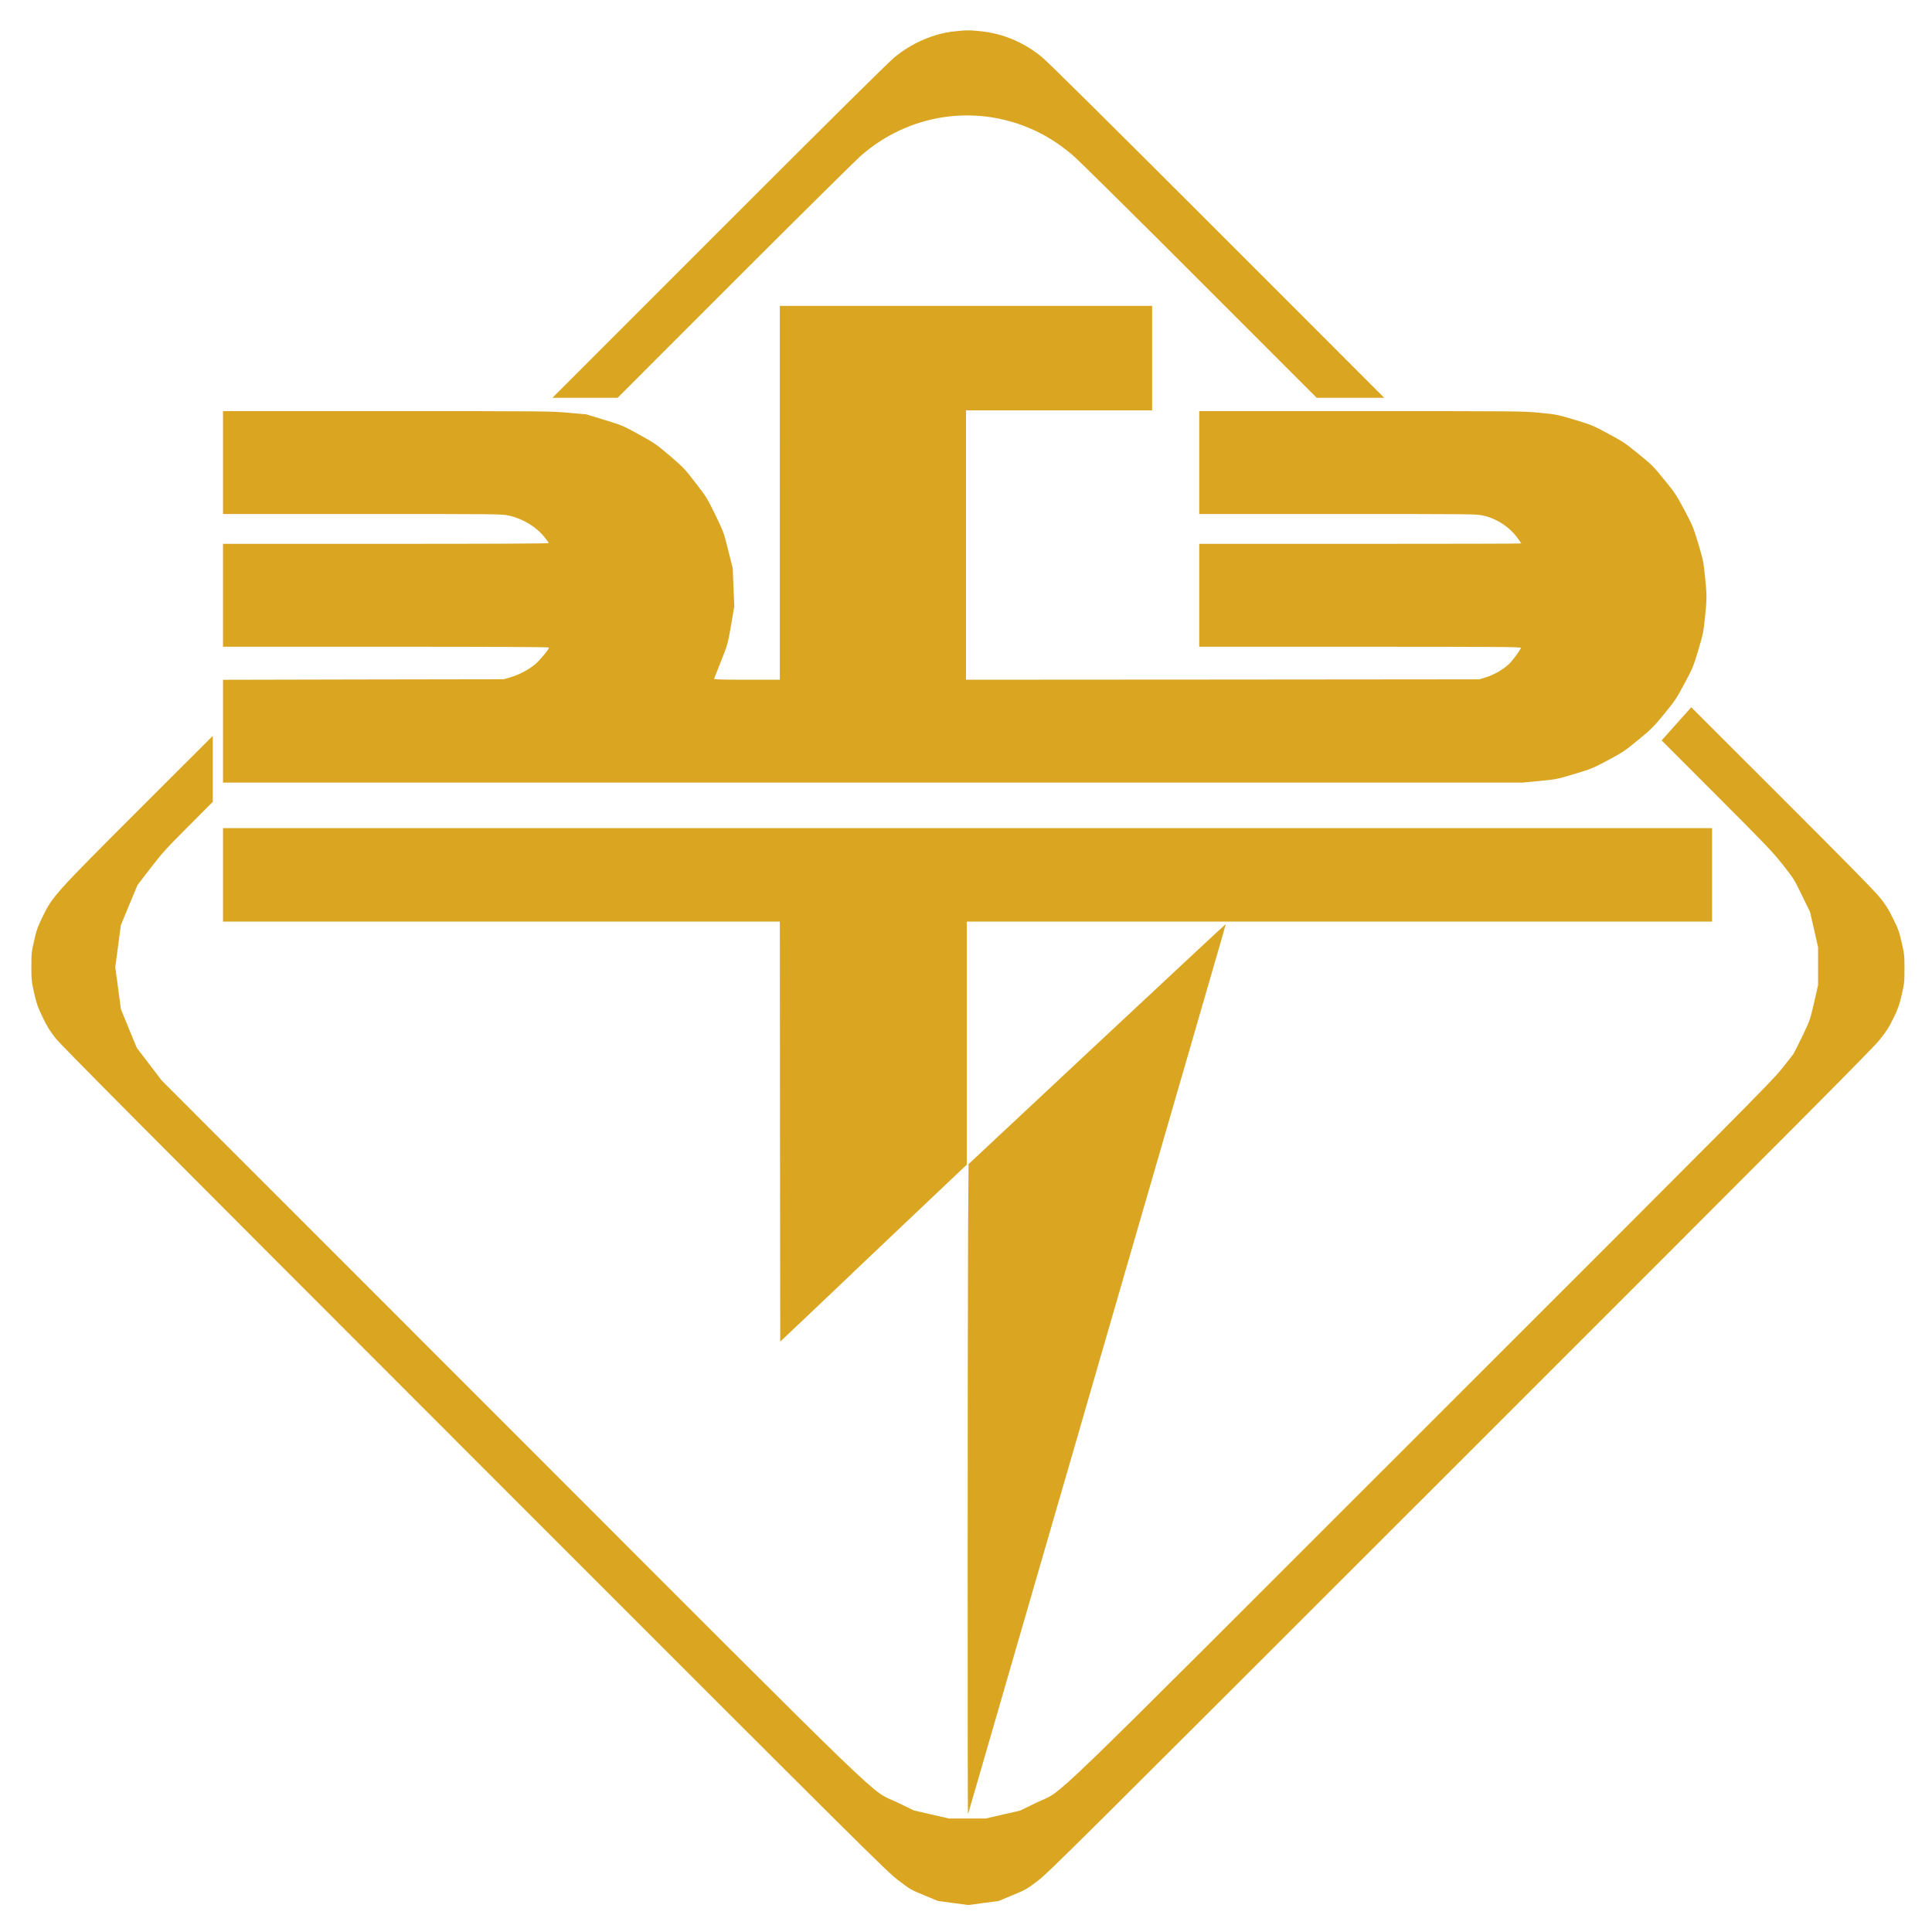 <?xml version="1.0" encoding="utf-8"?>
<!-- Generator: Adobe Illustrator 23.0.3, SVG Export Plug-In . SVG Version: 6.00 Build 0)  -->
<svg version="1.1" id="Слой_1" xmlns="http://www.w3.org/2000/svg" xmlns:xlink="http://www.w3.org/1999/xlink" x="0px" y="0px"
	 viewBox="0 0 2460 2460" style="enable-background:new 0 0 2460 2460;" xml:space="preserve">
<style type="text/css">
	.st0{fill:#DAA520;}
</style>
<g transform="translate(0,3579) scale(0.1,-0.1)">
	<path class="st0" d="M12149.6,35390.3c-262-28-537-147-758-328c-78-64-815-794-2237-2216l-2120-2121h415h415l1485,1486
		c817,817,1546,1538,1620,1603c594,514,1408,648,2127,349c206-86,385-198,565-352c86-75,733-715,1623-1605l1480-1481h430h430
		l-2120,2121c-1394,1394-2160,2153-2237,2216c-226,186-489,298-771,329C12344.6,35407.3,12306.6,35407.3,12149.6,35390.3z"/>
	<path class="st0" d="M9929.6,29515.3v-2380h-421c-333,0-420,3-416,13c3,6,43,109,90,227c84,214,85,216,126,455l41,240l-10,242
		l-10,243l-57,227c-56,225-58,231-163,449c-104,214-113,229-253,410c-138,180-154,196-326,344c-173,147-193,161-392,271
		c-207,114-213,117-442,187l-232,71l-227,20c-221,20-288,21-2313,21h-2085v-655v-655h1775c1738,0,1777,0,1865-20
		c179-40,352-145,456-278c27-34,51-67,52-72c3-7-710-10-2072-10h-2076v-655v-655h2075c1390,0,2075-3,2075-10c0-23-112-160-175-213
		c-80-68-210-137-321-168l-79-23l-1787-3l-1788-4v-654v-655h8272h8272l221,21c217,21,224,23,446,90c215,65,234,73,427,176
		c187,100,214,119,383,258c168,138,194,164,330,330c137,167,156,195,257,385c105,196,113,215,176,425c62,208,67,231,86,420
		c25,246,25,272,0,519c-19,189-23,210-86,420c-64,211-72,230-177,428c-100,187-124,224-240,365c-166,204-163,200-360,361
		c-151,123-188,148-370,245c-193,104-212,112-427,177c-221,66-229,68-445,89c-217,21-252,21-2277,21h-2058v-655v-655h1764
		c1758,0,1765,0,1858-21c167-38,327-143,428-281c27-37,50-71,50-73c0-3-922-5-2050-5h-2050v-655v-655h2051c1682,0,2050-2,2046-13
		c-16-41-104-160-154-208c-73-70-194-139-298-170l-80-24l-3267-3l-3268-2v1715v1715h1185h1185v665v665h-2370h-2370V29515.3z"/>
	<path class="st0" d="M21345.6,26573.3l-188-211l695-696c624-624,711-715,843-881c143-181,149-190,249-397l103-211l51-224l51-223
		v-242v-241l-51-224c-51-221-53-225-147-423c-53-110-105-213-116-230c-11-16-82-106-157-200c-126-156-503-536-4541-4571
		c-5036-5034-4566-4581-4937-4761l-213-103l-219-50l-218-50h-235h-234l-222,51l-222,51l-212,102c-377,183,85-263-4968,4793
		l-4397,4398l-159,208l-159,208l-102,247l-101,247l-36,268l-36,268l36,267l35,267l106,255l106,255l165,215c149,193,197,247,480,530
		l314,315v420v420l-926-925c-1076-1075-1117-1121-1239-1373c-64-131-79-173-109-306c-34-146-36-163-36-333c0-169,2-189,35-336
		c31-138,44-175,107-307c56-117,92-175,162-265c71-92,1143-1169,5330-5358c5077-5079,5246-5247,5401-5366c156-120,164-124,334-194
		l174-72l193-26l193-26l193,26l193,25l175,73c166,68,183,78,320,181c138,104,414,379,5378,5341c4339,4337,5252,5254,5343,5368
		c93,115,120,159,179,280c59,122,75,167,105,296c33,145,35,163,35,332c0,168-2,188-35,332c-31,135-43,171-110,306
		c-62,127-91,173-174,275c-69,85-444,466-1248,1269l-1148,1147L21345.6,26573.3z"/>
	<path class="st0" d="M2839.6,24650.3v-595h3545h3545l2-2674l3-2674l489,463c269,256,497,472,506,482c10,10,324,308,699,663l681,645
		v1548v1547h4745h4745v595v595h-9480h-9480L2839.6,24650.3L2839.6,24650.3z"/>
	<path class="st0" d="M13967.6,22496.3l-1635-1529l-6-868c-6-1004-8-7424-1-7409c2,6,55,188,118,405s149,514,191,660
		s107,371,145,500c37,129,102,352,143,495c42,143,191,658,332,1145s272,937,290,1000s67,232,109,375c41,143,210,728,376,1300
		s330,1139,365,1260s105,362,155,535c89,307,133,458,224,773c25,83,79,271,121,417s162,558,265,915c471,1624,449,1549,446,1552
		C15604.6,24024.3,14867.6,23337.3,13967.6,22496.3z"/>
</g>
</svg>
